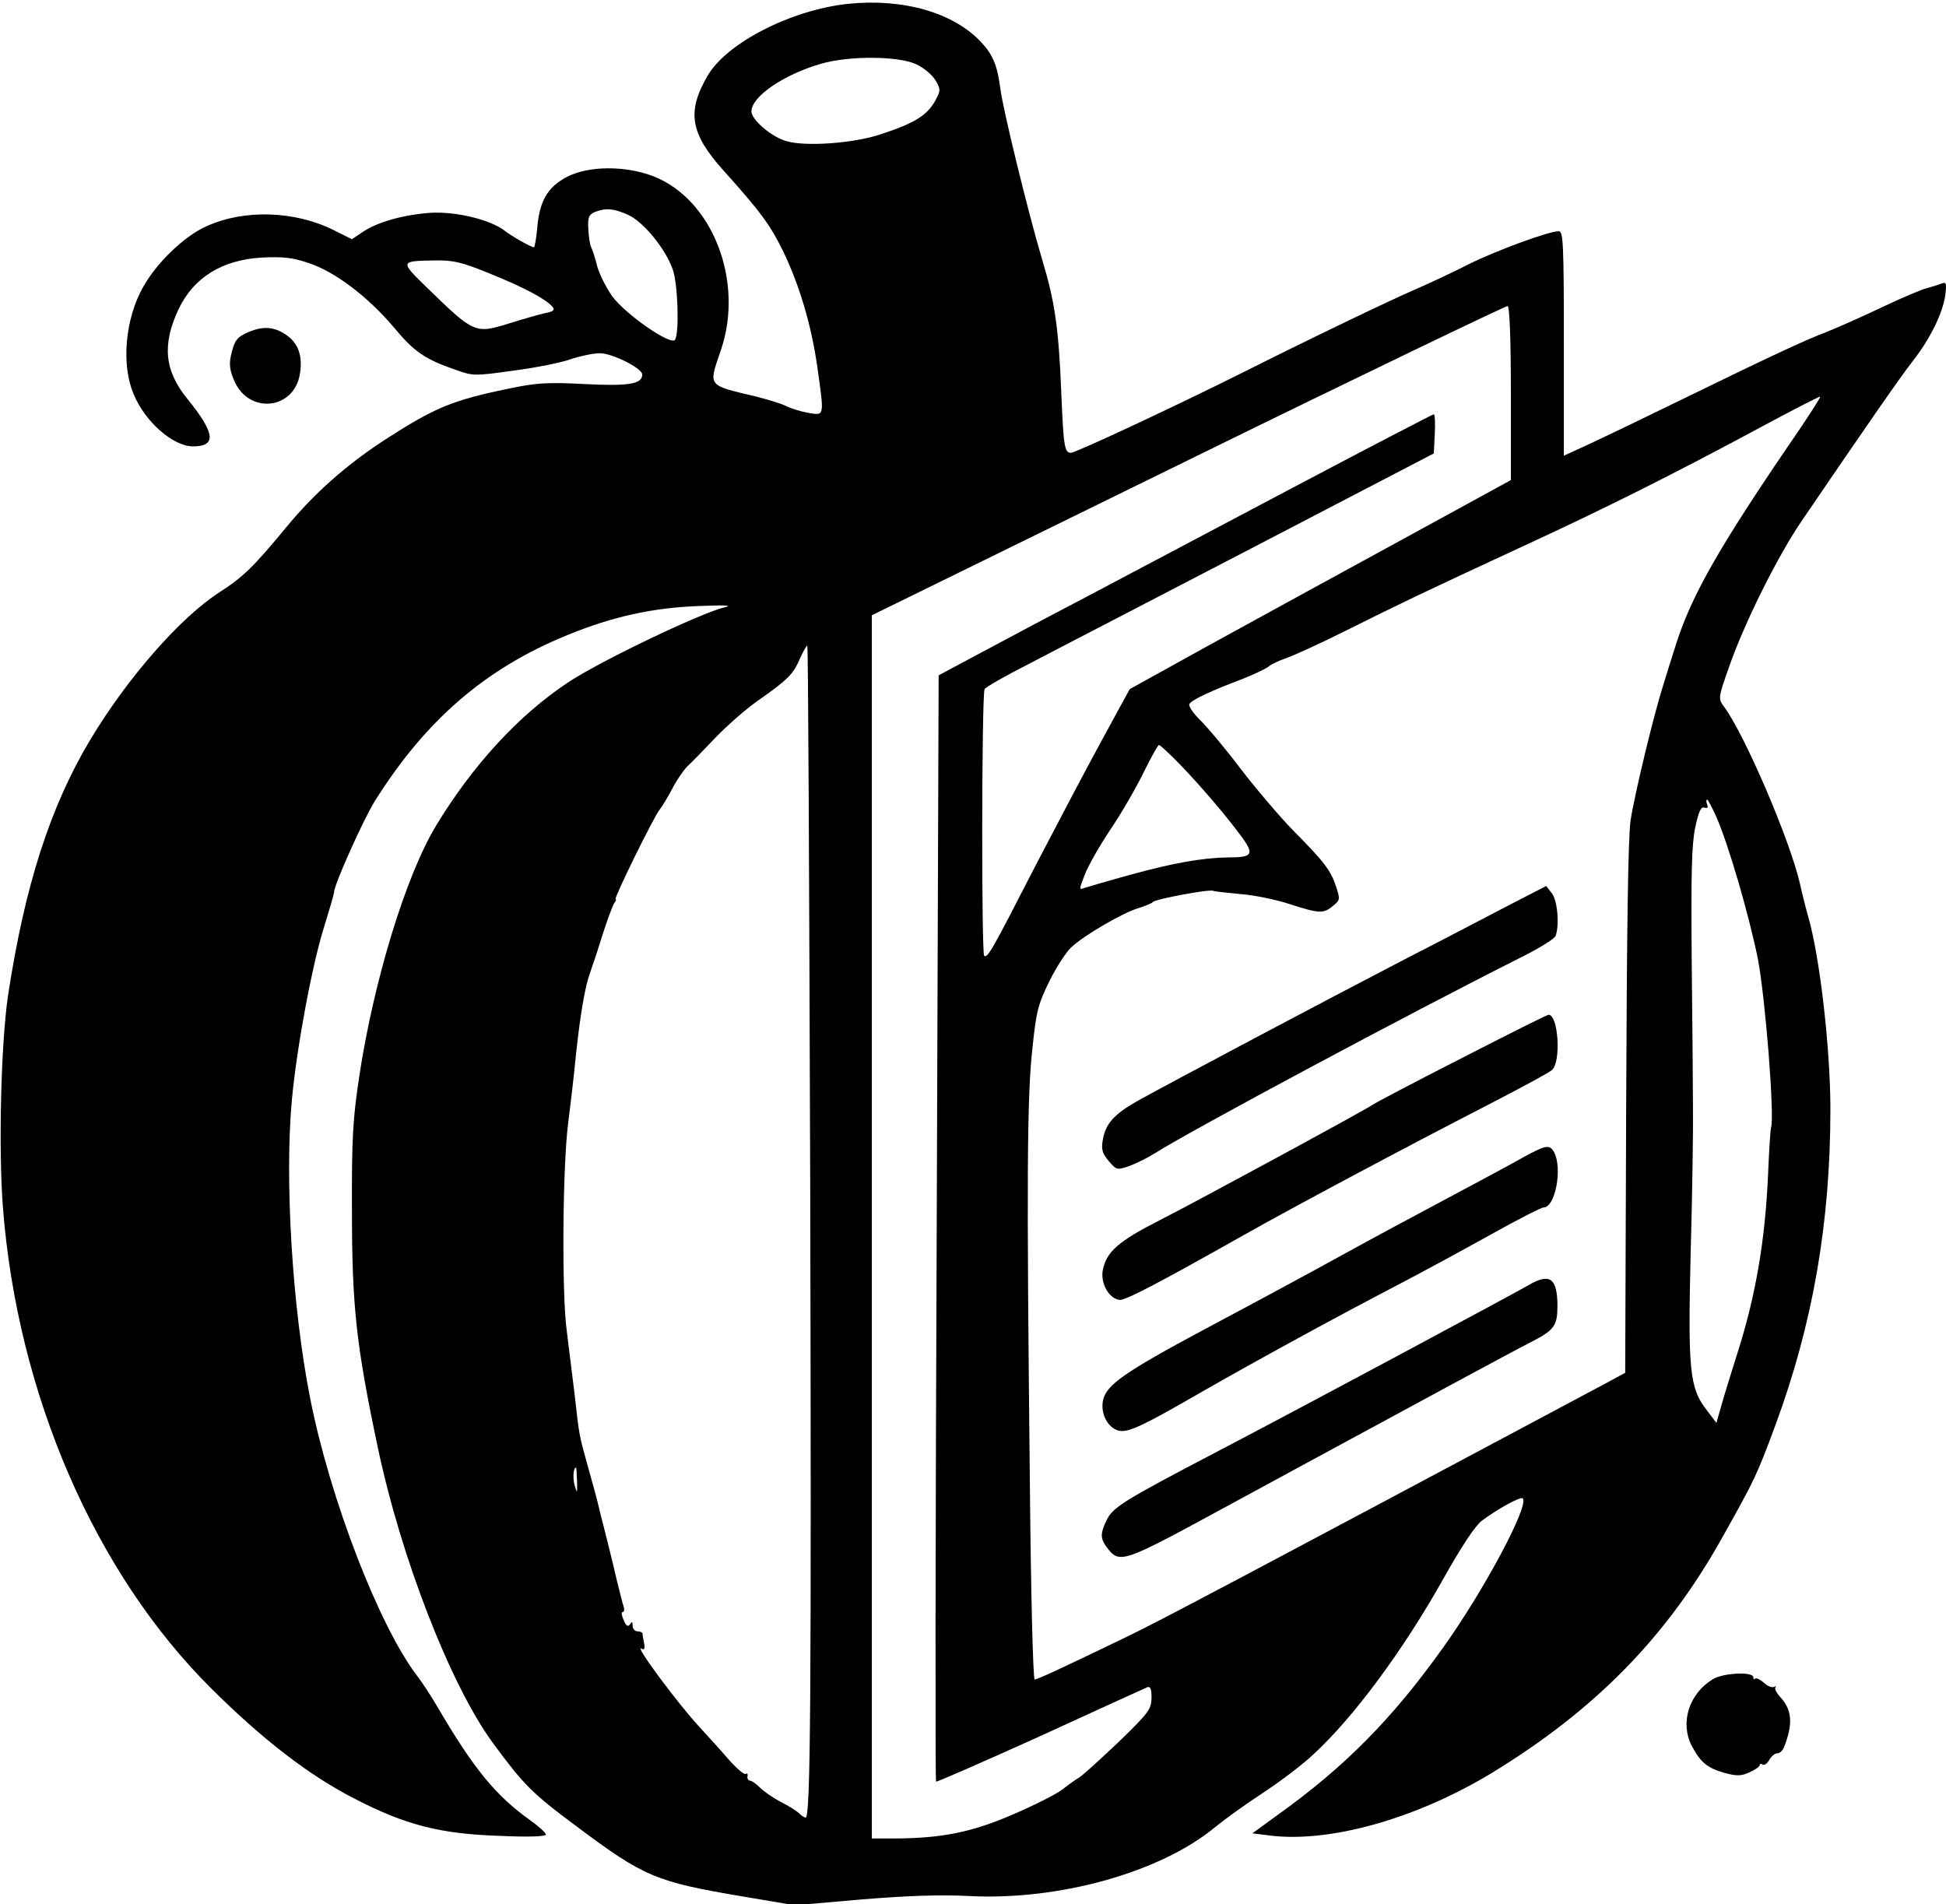 <?xml version="1.0" standalone="no"?>
<!DOCTYPE svg PUBLIC "-//W3C//DTD SVG 20010904//EN"
 "http://www.w3.org/TR/2001/REC-SVG-20010904/DTD/svg10.dtd">
<svg version="1.0" xmlns="http://www.w3.org/2000/svg"
 width="606pt" height="593pt" viewBox="0 0 606 593"
 preserveAspectRatio="xMidYMid meet">

<g transform="translate(0,593) scale(0.1,-0.1)"
fill="#000000" stroke="none">
<path d="M2640 5918 c-176 -19 -376 -121 -436 -223 -66 -113 -55 -180 49 -296
117 -130 146 -170 187 -254 50 -105 86 -225 105 -356 22 -157 23 -153 -26
-145 -23 4 -53 13 -68 20 -14 8 -57 21 -96 31 -155 37 -149 30 -110 145 73
214 -26 469 -210 541 -89 34 -202 33 -270 -2 -60 -32 -85 -75 -92 -159 -3 -33
-8 -60 -10 -60 -9 0 -69 34 -92 52 -46 35 -156 61 -235 55 -85 -7 -161 -29
-206 -59 l-34 -23 -56 28 c-122 61 -280 66 -398 12 -69 -31 -155 -114 -197
-190 -55 -98 -68 -240 -29 -332 35 -86 123 -163 185 -163 74 0 69 41 -16 146
-73 89 -81 170 -29 281 47 99 136 154 260 161 65 3 95 0 145 -17 82 -27 185
-105 266 -201 63 -76 97 -99 193 -132 53 -19 58 -19 180 -2 69 9 149 25 179
36 30 10 70 18 89 18 39 0 132 -47 132 -66 0 -30 -41 -37 -179 -30 -117 6
-150 4 -236 -14 -179 -37 -231 -59 -392 -163 -117 -77 -215 -164 -300 -267
-104 -126 -135 -156 -209 -204 -123 -79 -287 -267 -402 -458 -126 -210 -205
-457 -257 -798 -22 -150 -30 -474 -16 -659 45 -583 287 -1140 650 -1500 160
-159 303 -269 443 -341 160 -83 268 -111 456 -117 87 -4 142 -2 142 4 0 5 -21
25 -48 44 -108 77 -176 160 -287 349 -21 36 -50 81 -65 100 -119 155 -272 551
-334 865 -56 283 -80 683 -57 931 16 169 64 424 101 540 16 52 30 99 30 105 0
23 91 226 127 284 158 252 344 413 599 517 141 58 268 86 414 91 80 3 103 2
77 -4 -73 -17 -389 -168 -488 -234 -155 -103 -297 -258 -411 -446 -94 -155
-194 -483 -239 -779 -20 -133 -24 -192 -23 -420 0 -296 13 -418 80 -735 72
-344 226 -740 357 -920 97 -132 122 -158 262 -262 211 -158 247 -173 520 -219
l160 -27 207 18 c145 12 245 15 330 11 283 -16 602 73 773 215 28 23 93 70
145 104 52 34 124 88 158 120 126 115 282 326 408 551 55 98 98 163 118 178
49 37 122 77 128 70 21 -21 -120 -286 -249 -466 -157 -220 -306 -371 -516
-521 l-77 -56 56 -7 c186 -23 455 53 688 194 325 198 548 426 722 739 98 175
105 189 162 343 117 316 172 631 172 986 0 189 -33 475 -69 599 -5 17 -17 64
-26 104 -31 135 -172 464 -236 550 -19 26 -19 26 16 126 49 139 150 342 227
455 208 305 303 442 344 495 55 70 94 150 102 207 4 36 3 41 -12 35 -10 -4
-30 -10 -44 -14 -15 -3 -79 -30 -142 -60 -63 -30 -142 -65 -175 -78 -66 -25
-171 -74 -460 -215 -104 -51 -227 -110 -272 -131 l-83 -38 0 349 c0 314 -2
350 -16 350 -31 0 -194 -60 -281 -103 -48 -25 -122 -59 -163 -77 -81 -35 -323
-151 -542 -261 -208 -104 -518 -249 -533 -249 -20 0 -23 19 -30 185 -8 203
-20 286 -60 418 -43 144 -122 467 -130 532 -9 70 -23 105 -59 143 -86 93 -244
138 -416 120z m213 -188 c24 -11 51 -34 60 -50 16 -26 16 -32 3 -57 -26 -51
-65 -76 -176 -112 -82 -27 -229 -38 -289 -21 -47 12 -111 67 -111 93 0 46 99
114 215 148 88 26 242 25 298 -1z m-897 -469 c48 -22 116 -105 139 -170 16
-46 21 -197 7 -219 -13 -19 -154 79 -196 136 -18 26 -39 67 -46 92 -6 25 -15
52 -19 60 -4 8 -8 34 -9 58 -2 36 2 44 21 52 34 13 58 11 103 -9z m-433 -182
c105 -42 177 -80 197 -104 9 -10 4 -15 -22 -20 -18 -4 -68 -18 -112 -32 -107
-33 -109 -32 -257 112 -84 82 -84 82 24 84 59 1 84 -5 170 -40z m3182 -375 l0
-269 -340 -186 c-187 -102 -454 -248 -594 -325 l-253 -140 -90 -165 c-49 -90
-140 -263 -203 -384 -139 -271 -148 -286 -160 -282 -9 3 -8 807 1 831 3 6 64
41 137 78 72 38 386 200 697 362 l565 294 3 61 c2 34 0 61 -3 61 -3 0 -207
-106 -453 -236 -246 -130 -526 -278 -622 -329 -96 -50 -241 -127 -321 -170
l-146 -78 -6 -1721 c-4 -946 -5 -1722 -2 -1724 2 -2 148 62 325 142 176 81
326 149 333 152 10 3 13 -6 13 -34 -1 -35 -9 -46 -104 -138 -57 -54 -111 -103
-121 -109 -9 -5 -33 -22 -52 -37 -19 -15 -89 -50 -154 -78 -127 -55 -219 -74
-365 -75 l-75 0 0 1904 0 1905 985 483 c542 266 990 481 995 480 6 -2 10 -102
10 -273z m899 -111 c-247 -360 -335 -513 -385 -670 -12 -37 -30 -95 -40 -128
-28 -87 -88 -335 -101 -418 -8 -48 -12 -344 -14 -897 l-3 -825 -63 -34 c-1117
-596 -1397 -744 -1485 -786 -215 -104 -283 -135 -291 -135 -5 0 -12 275 -15
623 -10 925 -9 1193 8 1342 12 117 18 138 53 210 22 44 53 92 69 106 40 37
160 107 208 121 22 7 42 15 45 19 6 9 178 41 188 35 4 -2 41 -6 83 -10 42 -3
112 -17 154 -31 93 -30 106 -31 136 -6 22 18 23 20 9 62 -17 50 -36 75 -135
175 -38 39 -110 123 -160 188 -49 65 -108 135 -129 155 -21 21 -36 43 -32 49
8 13 68 41 166 78 35 14 71 31 80 38 8 7 33 19 54 26 21 7 105 45 185 85 166
83 247 122 556 265 254 117 473 227 735 368 102 55 186 98 188 97 2 -2 -27
-47 -64 -102z m-3081 -2328 c4 -1633 1 -1995 -14 -1995 -4 0 -14 6 -21 14 -8
7 -33 23 -57 35 -23 12 -52 32 -64 44 -12 12 -26 22 -32 22 -5 1 -9 7 -7 14 1
7 -1 10 -6 7 -5 -3 -29 18 -53 45 -24 28 -64 72 -88 98 -69 74 -210 264 -183
247 8 -5 11 0 8 16 -3 13 -5 26 -5 31 -1 4 -8 7 -16 7 -8 0 -15 8 -15 18 0 12
-2 14 -8 4 -6 -9 -12 -6 -20 13 -6 14 -8 25 -3 25 6 0 6 12 0 27 -4 16 -18 69
-29 118 -12 50 -26 106 -31 125 -5 19 -12 46 -15 60 -3 14 -17 66 -31 115 -31
111 -29 104 -43 228 -7 56 -18 147 -25 202 -16 116 -13 510 4 645 6 47 18 146
25 220 14 127 28 210 45 255 4 11 21 61 36 110 16 50 33 96 38 103 5 6 7 12 4
12 -7 0 121 261 138 280 7 8 24 37 38 63 13 26 35 58 48 71 13 12 53 53 89 91
36 37 94 88 130 113 94 66 110 82 131 131 11 24 21 42 23 40 3 -2 6 -746 9
-1654z m1153 1283 c70 -73 147 -164 193 -227 37 -52 31 -61 -44 -61 -79 -1
-170 -17 -305 -54 -69 -19 -133 -38 -143 -41 -17 -7 -17 -5 1 41 10 27 46 90
80 141 34 50 80 130 103 177 23 47 45 86 48 86 4 0 34 -28 67 -62z m1668 -160
c39 -88 102 -306 130 -443 23 -119 53 -492 41 -528 -2 -7 -6 -70 -9 -142 -9
-209 -39 -381 -95 -557 -16 -51 -38 -121 -48 -156 l-18 -63 -31 41 c-53 68
-58 126 -49 495 5 176 8 379 7 450 0 72 -2 281 -4 465 -2 263 0 350 11 403 11
51 18 66 29 62 10 -3 12 0 8 10 -3 8 -3 15 0 15 3 0 15 -24 28 -52z m-3547
-2070 c1 -38 0 -40 -7 -15 -7 23 -5 57 4 57 1 0 2 -19 3 -42z"/>
<path d="M4710 3117 c-58 -30 -208 -109 -335 -174 -243 -126 -726 -382 -834
-442 -72 -41 -99 -71 -107 -122 -5 -29 -1 -41 19 -65 24 -28 26 -28 64 -15 21
8 56 25 78 39 121 76 794 436 1136 608 59 29 109 60 113 69 13 34 6 113 -12
134 l-17 22 -105 -54z"/>
<path d="M4550 2634 c-145 -74 -269 -139 -275 -144 -17 -13 -533 -293 -662
-359 -130 -66 -168 -99 -179 -157 -7 -41 19 -87 52 -92 18 -2 116 49 389 203
154 87 507 275 750 400 105 54 198 104 208 113 29 25 20 173 -11 172 -4 0
-126 -61 -272 -136z"/>
<path d="M4745 2327 c-33 -19 -139 -76 -235 -127 -96 -51 -245 -131 -330 -178
-85 -47 -272 -148 -415 -224 -264 -141 -319 -180 -330 -228 -8 -37 10 -78 40
-92 31 -14 65 1 275 122 159 91 409 228 605 330 77 40 207 111 290 157 82 46
155 83 162 83 36 0 59 121 33 171 -14 26 -25 24 -95 -14z"/>
<path d="M4760 1928 c-48 -28 -720 -388 -965 -516 -297 -155 -330 -176 -349
-216 -21 -44 -20 -58 5 -90 35 -44 52 -39 319 106 190 103 418 227 740 401
113 61 230 124 260 139 70 36 80 50 80 111 0 87 -24 104 -90 65z"/>
<path d="M774 4896 c-37 -16 -44 -26 -55 -74 -6 -28 -3 -47 11 -79 46 -104
186 -89 204 23 9 56 -5 96 -44 122 -37 25 -71 27 -116 8z"/>
<path d="M5334 701 c-74 -45 -103 -135 -66 -207 27 -52 49 -70 103 -85 37 -10
51 -10 77 2 18 8 32 18 32 22 0 5 4 6 9 2 6 -3 15 4 21 15 6 11 17 20 24 20 8
0 17 8 21 18 29 72 26 117 -10 156 -13 14 -20 28 -16 32 3 4 1 4 -5 1 -6 -3
-20 2 -31 13 -12 10 -24 16 -27 13 -3 -4 -6 -2 -6 4 0 18 -93 14 -126 -6z"/>
</g>
</svg>
